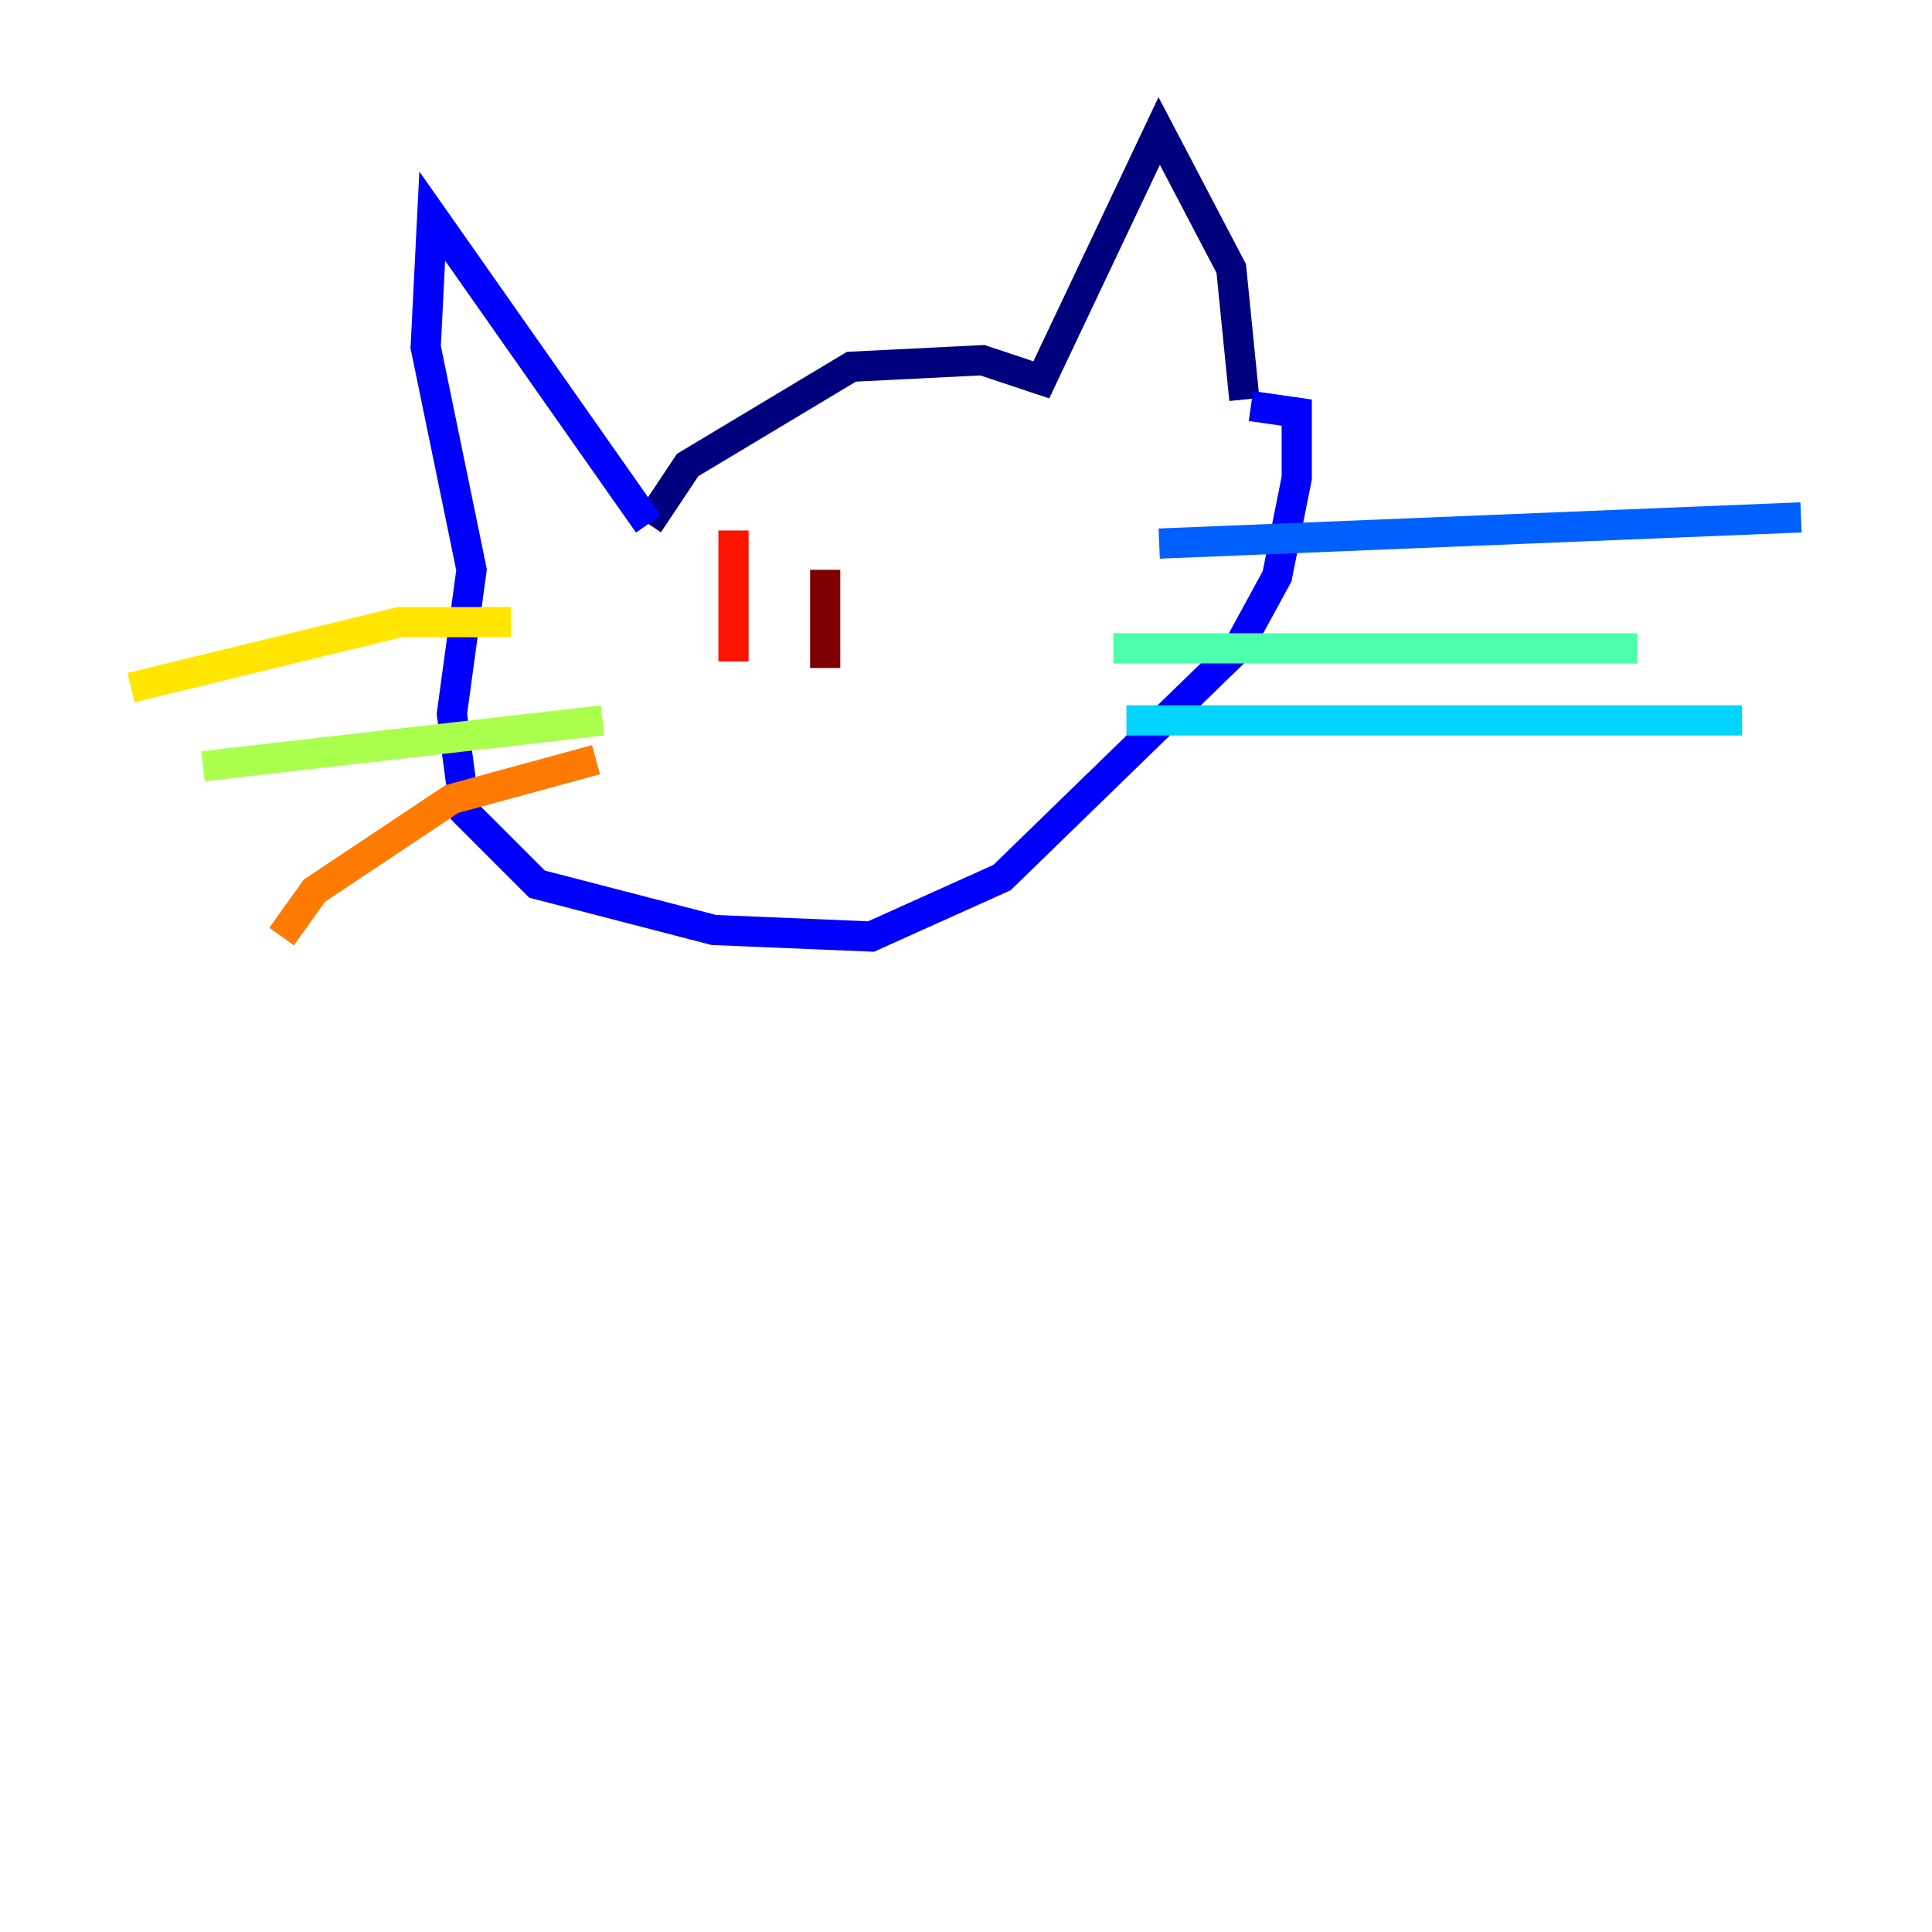 <?xml version="1.0" encoding="utf-8" ?>
<svg baseProfile="tiny" height="128" version="1.2" viewBox="0,0,128,128" width="128" xmlns="http://www.w3.org/2000/svg" xmlns:ev="http://www.w3.org/2001/xml-events" xmlns:xlink="http://www.w3.org/1999/xlink"><defs /><polyline fill="none" points="42.956,34.712 45.559,30.807 56.407,24.298 65.085,23.864 68.99,25.166 76.8,8.678 81.573,17.79 82.441,26.468" stroke="#00007f" stroke-width="2" /><polyline fill="none" points="42.956,34.712 28.637,14.319 28.203,22.997 31.241,37.749 29.939,47.295 30.807,53.803 35.58,58.576 47.295,61.614 57.709,62.047 66.386,58.142 82.007,42.956 84.61,38.183 85.912,31.675 85.912,27.336 82.875,26.902" stroke="#0000fe" stroke-width="2" /><polyline fill="none" points="76.8,36.014 119.322,34.278" stroke="#0060ff" stroke-width="2" /><polyline fill="none" points="74.63,47.729 115.417,47.729" stroke="#00d4ff" stroke-width="2" /><polyline fill="none" points="73.763,42.956 108.475,42.956" stroke="#4cffaa" stroke-width="2" /><polyline fill="none" points="39.919,47.729 13.451,50.766" stroke="#aaff4c" stroke-width="2" /><polyline fill="none" points="33.844,41.22 26.468,41.22 8.678,45.559" stroke="#ffe500" stroke-width="2" /><polyline fill="none" points="39.485,50.332 29.939,52.936 20.827,59.01 18.658,62.047" stroke="#ff7a00" stroke-width="2" /><polyline fill="none" points="48.597,35.146 48.597,43.824" stroke="#fe1200" stroke-width="2" /><polyline fill="none" points="54.671,37.749 54.671,44.258" stroke="#7f0000" stroke-width="2" /></svg>